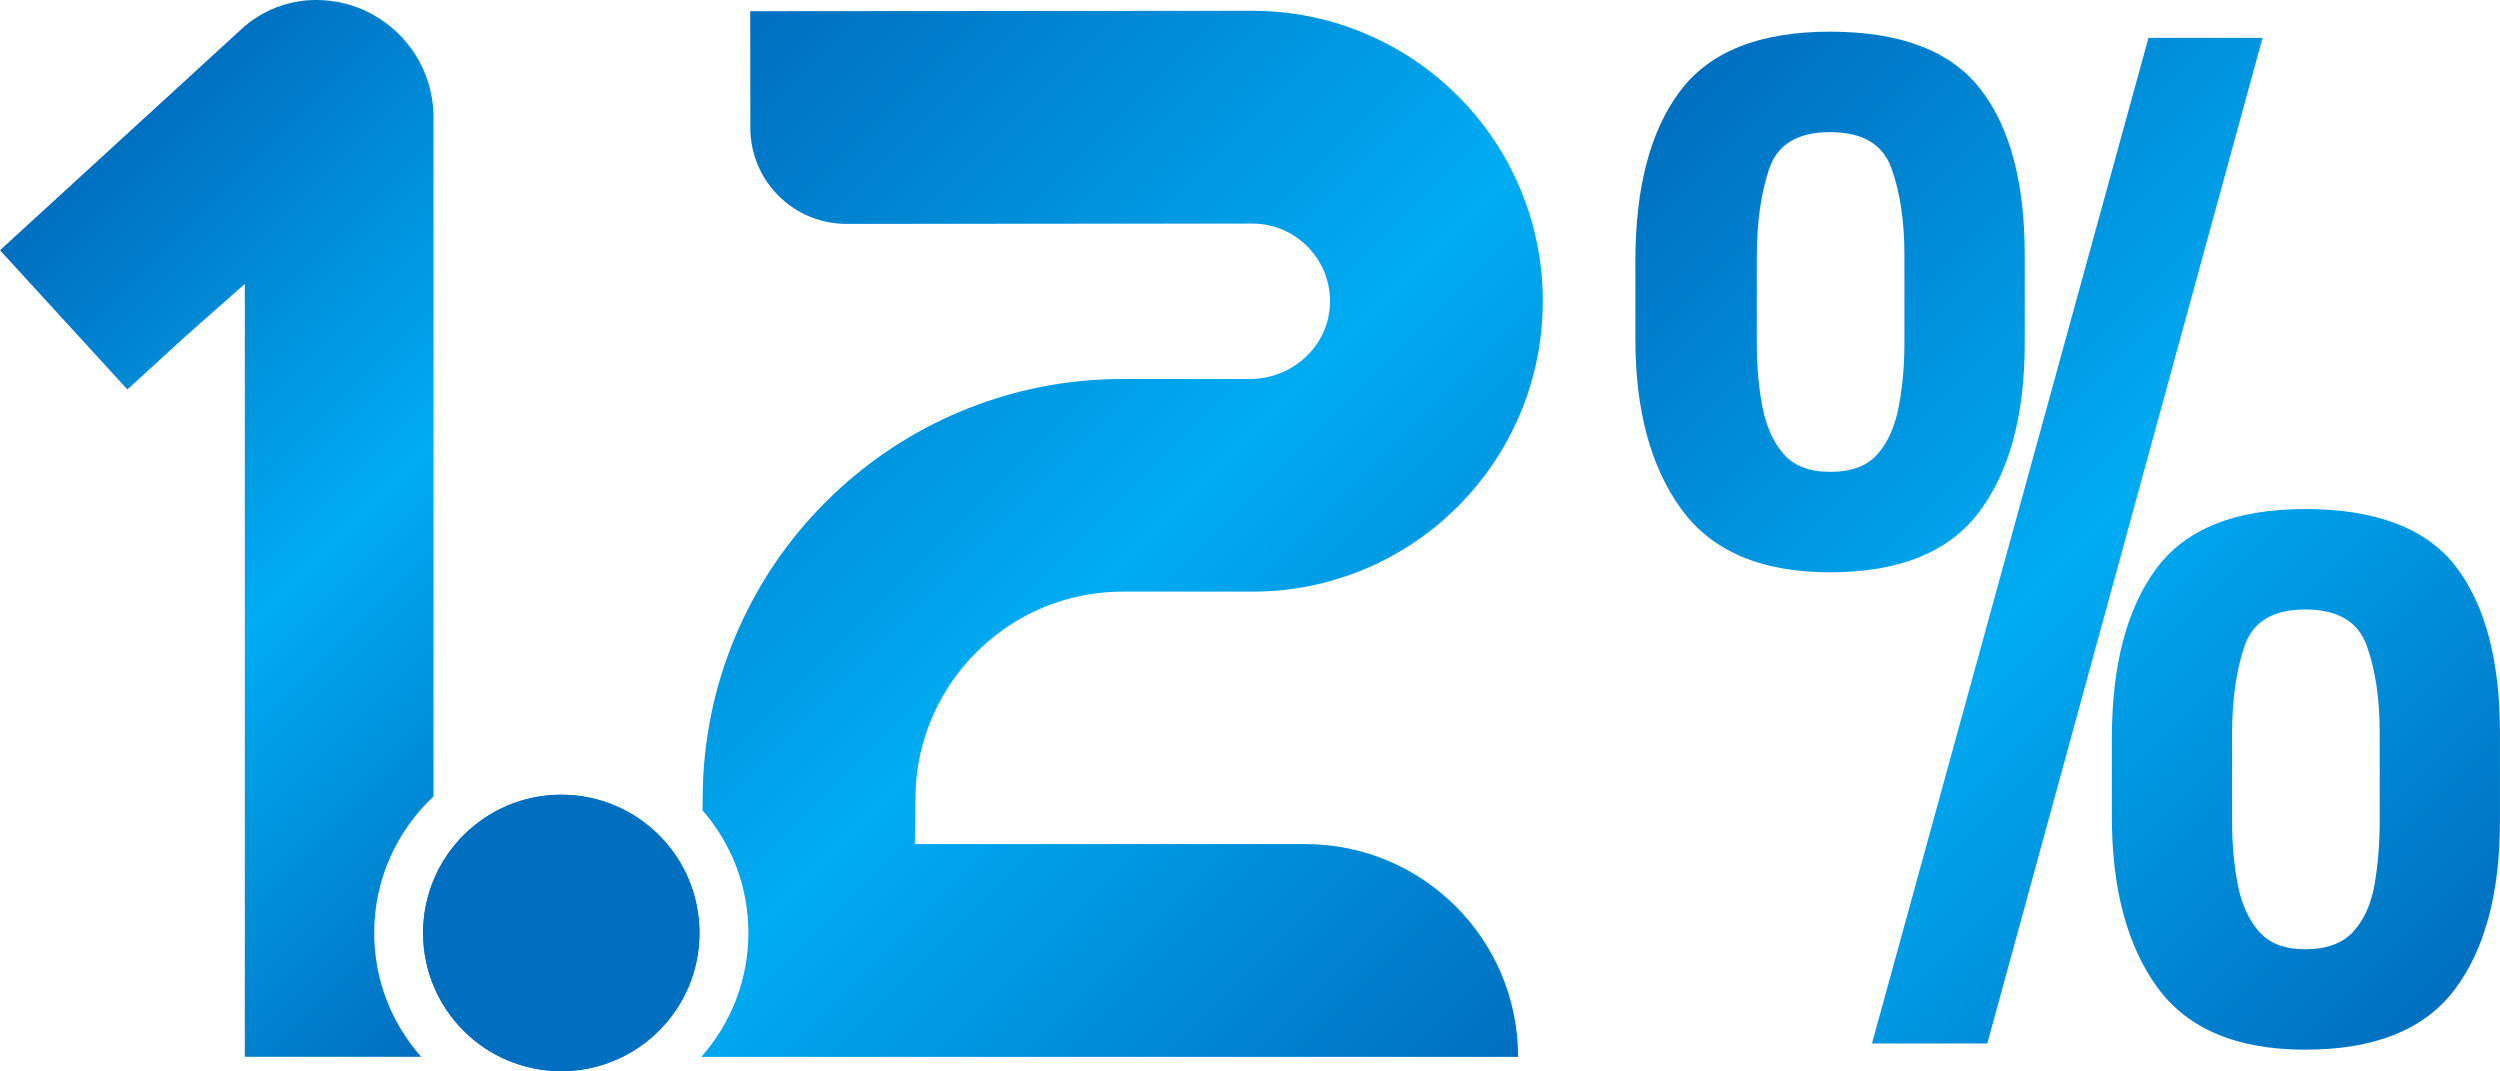 <?xml version="1.0" encoding="UTF-8"?>
<svg id="Layer_2" data-name="Layer 2" xmlns="http://www.w3.org/2000/svg" xmlns:xlink="http://www.w3.org/1999/xlink" viewBox="0 0 843.84 361.54">
  <defs>
    <style>
      .cls-1 {
        fill: url(#linear-gradient-2);
      }

      .cls-2 {
        fill: url(#linear-gradient-4);
      }

      .cls-3 {
        fill: url(#linear-gradient-3);
      }

      .cls-4 {
        fill: url(#linear-gradient-5);
      }

      .cls-5 {
        fill: url(#linear-gradient);
      }
    </style>
    <linearGradient id="linear-gradient" x1="62.32" y1="113.74" x2="62.32" y2="113.74" gradientUnits="userSpaceOnUse">
      <stop offset="0" stop-color="#006fc0"/>
      <stop offset=".51" stop-color="#00acf3"/>
      <stop offset="1" stop-color="#006fc0"/>
    </linearGradient>
    <linearGradient id="linear-gradient-2" x1="4.49" y1="79.98" x2="211.7" y2="287.19" xlink:href="#linear-gradient"/>
    <linearGradient id="linear-gradient-3" x1="213.42" y1="43.58" x2="519.48" y2="349.65" xlink:href="#linear-gradient"/>
    <linearGradient id="linear-gradient-4" x1="156.46" y1="281.91" x2="222.44" y2="347.89" gradientUnits="userSpaceOnUse">
      <stop offset="0" stop-color="#006fc0"/>
      <stop offset="1" stop-color="#006fc0"/>
    </linearGradient>
    <linearGradient id="linear-gradient-5" x1="556.25" y1="40.97" x2="839.24" y2="323.96" xlink:href="#linear-gradient"/>
  </defs>
  <g id="Layer_1-2" data-name="Layer 1">
    <g>
      <g>
        <polygon class="cls-5" points="62.32 113.74 62.32 113.74 62.32 113.74 62.32 113.74"/>
        <path class="cls-1" d="M146.32,39.65v229.17c-12.31,11.52-20.02,27.92-20.02,46.09,0,16.02,6,30.66,15.87,41.81h-59.54V95.83l-20.31,17.93-19.32,17.69L0,84.47,81.57,9.76c3.43-3.14,7.39-5.58,11.65-7.23,4.26-1.65,8.81-2.53,13.47-2.53,10.93,0,20.84,4.44,28.02,11.61,7.17,7.17,11.61,17.08,11.61,28.03Z"/>
      </g>
      <path class="cls-3" d="M308.98,270.18l-.2,14.73h131.82c39.65,0,71.81,32.14,71.81,71.81H236.73c9.87-11.15,15.87-25.8,15.87-41.81s-5.85-30.31-15.48-41.41l.06-4.07c.04-19.03,3.78-37.5,11.15-54.93,7.14-16.88,17.36-32.05,30.36-45.06,1.1-1.08,2.2-2.15,3.3-3.19,12.26-11.49,26.29-20.62,41.76-27.17,17.5-7.41,36.09-11.16,55.21-11.16h42.99c14.11,0,26.25-10.82,26.95-24.9.75-15.06-11.28-27.56-26.18-27.56l-50.25.04-86.73.07c-17.93.02-32.46-14.51-32.47-32.42l-.04-39.37,169.49-.13c13.21,0,26.05,2.59,38.16,7.72,2.39,1.01,4.73,2.11,7.01,3.28,8.9,4.62,16.99,10.55,24.14,17.7,8.99,8.99,16.05,19.47,20.99,31.15,5.12,12.11,7.72,24.95,7.72,38.16s-2.61,26.07-7.72,38.18c-4.94,11.67-12,22.14-20.99,31.15-8.99,8.99-19.47,16.05-31.15,20.99-12.11,5.12-24.95,7.72-38.16,7.72h-43.76c-21.7,0-41.12,9.93-53.98,25.47-9.98,12.11-16,27.61-16,44.51v.48Z"/>
      <path class="cls-2" d="M236.09,314.91c0,25.76-20.86,46.64-46.64,46.64s-46.64-20.88-46.64-46.64,20.86-46.66,46.64-46.66,46.64,20.88,46.64,46.66Z"/>
      <path class="cls-2" d="M236.09,314.91c0,25.76-20.86,46.64-46.64,46.64s-46.64-20.88-46.64-46.64,20.86-46.66,46.64-46.66,46.64,20.88,46.64,46.66Z"/>
      <path class="cls-4" d="M617.71,193.17c-23.16,0-39.9-7.11-50.22-21.34-10.33-14.23-15.49-33.34-15.49-57.34v-26.37c0-24.83,5.02-43.94,15.07-57.34,10.04-13.39,26.92-20.09,50.64-20.09s40.6,6.42,50.64,19.25c10.04,12.84,15.07,31.53,15.07,56.08v29.72c0,24.27-5.09,43.25-15.28,56.92-10.19,13.67-27,20.51-50.43,20.51ZM617.71,159.27c7.25,0,12.62-2.02,16.11-6.07,3.49-4.04,5.86-9.42,7.11-16.11,1.26-6.7,1.88-13.81,1.88-21.34v-29.72c0-11.44-1.47-21.2-4.4-29.3-2.93-8.09-9.84-12.14-20.72-12.14s-17.72,4.12-20.51,12.34c-2.79,8.23-4.19,18.07-4.19,29.51v29.72c0,7.53.63,14.58,1.88,21.13,1.26,6.56,3.62,11.86,7.11,15.9,3.49,4.05,8.72,6.07,15.7,6.07ZM631.86,352.21L725.19,12.78h38.5l-92.91,339.42h-38.92ZM778.13,354.3c-23.16,0-39.83-7.04-50.02-21.13-10.19-14.09-15.28-33.27-15.28-57.55v-26.37c0-24.55,4.95-43.59,14.86-57.13,9.9-13.53,26.71-20.3,50.43-20.3s40.94,6.49,50.85,19.46c9.9,12.98,14.86,31.74,14.86,56.29v29.3c0,24.56-5.09,43.6-15.28,57.13-10.19,13.54-26.99,20.3-50.43,20.3ZM778.13,320.4c7.25,0,12.69-2.02,16.32-6.07,3.62-4.04,6-9.42,7.11-16.11,1.11-6.7,1.67-13.67,1.67-20.93v-30.13c0-11.44-1.47-21.2-4.4-29.3-2.93-8.09-9.83-12.14-20.72-12.14s-17.72,4.12-20.51,12.35c-2.79,8.23-4.19,18.07-4.19,29.51v29.72c0,7.53.63,14.58,1.88,21.14,1.26,6.56,3.62,11.86,7.11,15.9,3.48,4.05,8.72,6.07,15.7,6.07Z"/>
    </g>
  </g>
</svg>